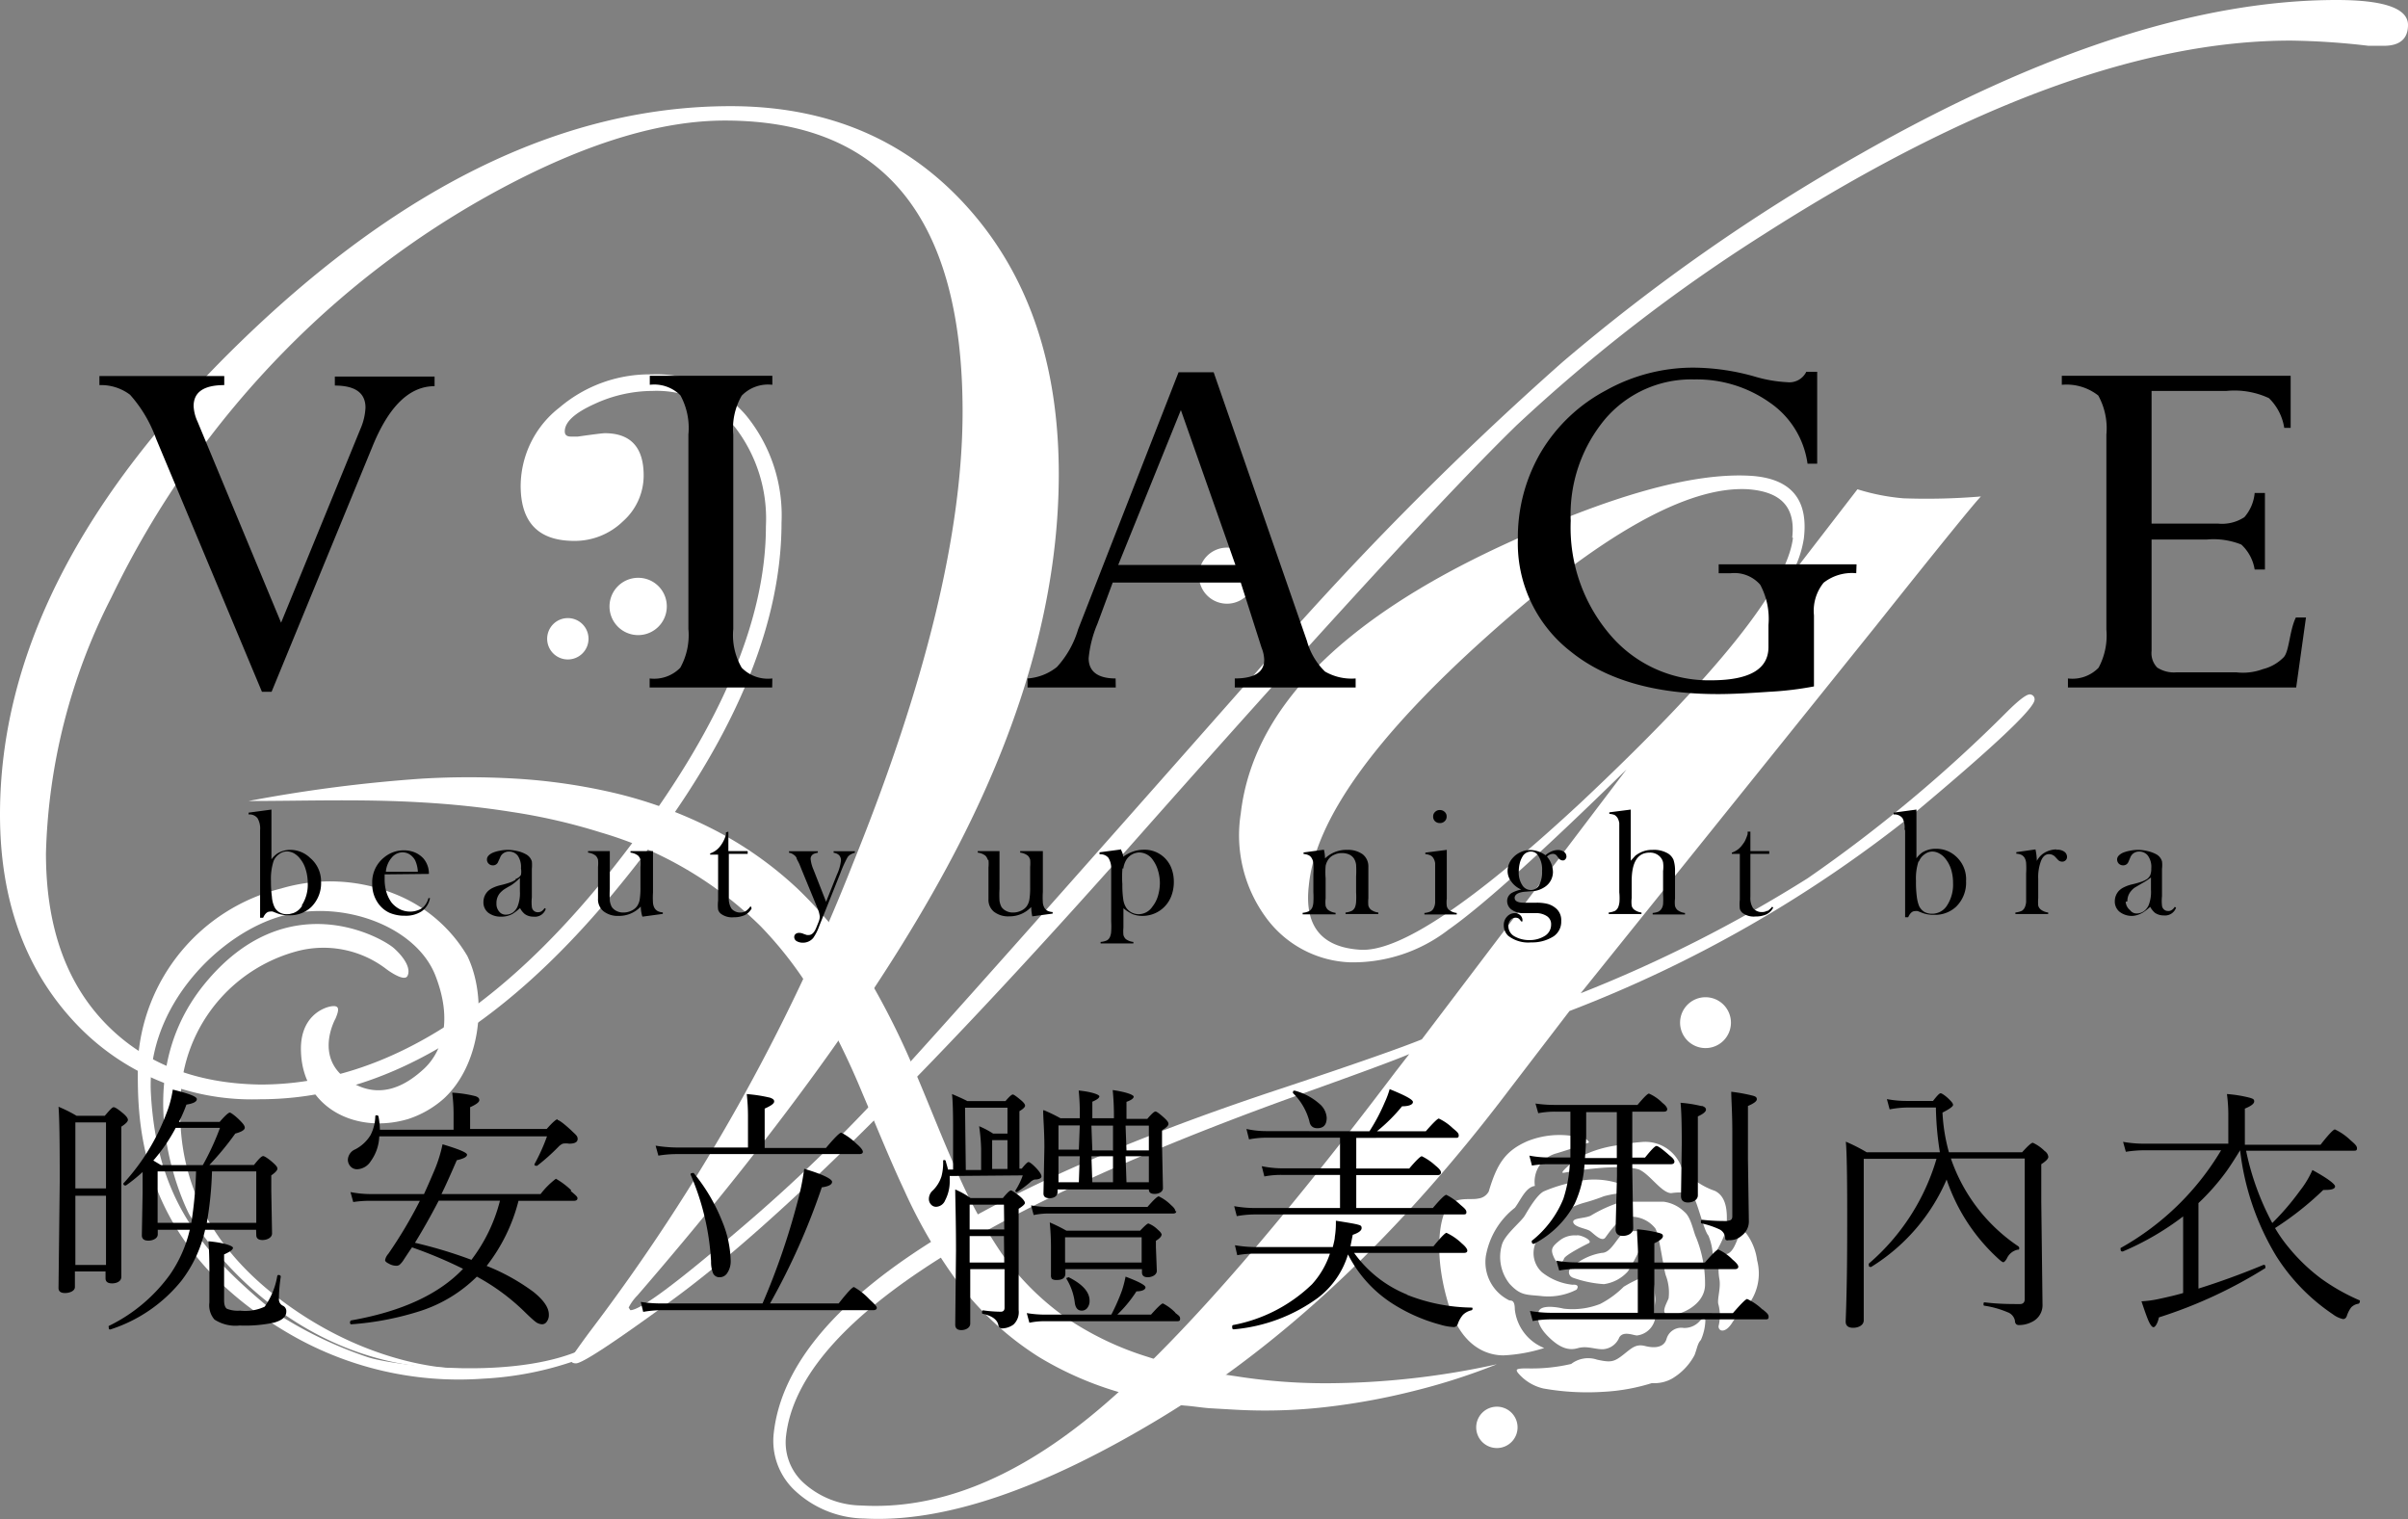 <svg xmlns="http://www.w3.org/2000/svg" viewBox="0 0 157.2 99.16"><rect x="0" y="0" width="157.2" height="99.16" fill="#808080" stroke="none"/><defs><style>.cls-1{fill:#fff;}</style></defs><g id="圖層_2" data-name="圖層 2"><g id="圖層_1-2" data-name="圖層 1"><g id="logo_1"><path class="cls-1" d="M157.2,1.63c0,.9-.53,1.36-1.58,1.36h-1a47.75,47.75,0,0,0-5.09-.34q-14.61,0-34.42,12.67A108.54,108.54,0,0,0,99,27.77Q92.6,34,75,53.85,54.23,77.39,43.7,85q-5.55,4.05-6.11,4c-.23,0-.34-.1-.34-.31,0,0,.41-.62,1.24-1.74A127.81,127.81,0,0,0,55.67,56.4q7.17-17.7,7.17-29.53,0-19-15.52-19-6.1,0-14.09,4.17A58.45,58.45,0,0,0,18.68,22.81,60.26,60.26,0,0,0,7.27,39,38.86,38.86,0,0,0,3,55.71q0,7,3.79,11T17,70.8q12.57,0,24.45-16Q50,43.36,50,34.36a9.78,9.78,0,0,0-2-6.45,6.69,6.69,0,0,0-5.41-2.39,9.08,9.08,0,0,0-3.82.87c-1.27.58-1.9,1.17-1.9,1.77,0,.23.13.34.4.34h.45c1.06-.15,1.64-.22,1.76-.22,1.69,0,2.54.92,2.54,2.76a4,4,0,0,1-1.36,3,4.51,4.51,0,0,1-3.17,1.27c-2.34,0-3.5-1.2-3.5-3.61a6.52,6.52,0,0,1,2.54-5.1,9.07,9.07,0,0,1,6.06-2.16,7.69,7.69,0,0,1,6.11,2.67,10.31,10.31,0,0,1,2.32,7q0,11-11,24.22Q28.84,71.76,17,71.76A15.82,15.82,0,0,1,4.73,66.58Q0,61.39,0,53.17,0,37.51,15.8,22.22T47.69,6.93q9.56,0,15.49,6.62t5.94,17.38q0,11.49-6.51,24.18t-21,29.46a3.09,3.09,0,0,0-.57.79l.11.17c.65,0,3-1.75,7.08-5.24A106.42,106.42,0,0,0,58,70.88Q62.5,66,81.86,44.06A212,212,0,0,1,102,23.64,123.64,123.64,0,0,1,121.54,10q17.6-10,31-10C155.65,0,157.2.55,157.2,1.63Z"/><path class="cls-1" d="M132.82,45.7q-.12.93-8.07,7.57A84.21,84.21,0,0,1,102.46,66l-3.92,5.12Q87.85,85.26,75.78,92.56q-11.58,7-19.36,6.57a6.77,6.77,0,0,1-4.49-1.79,4.44,4.44,0,0,1-1.41-3.85q1.41-12,33.37-22.51,6.92-2.31,8.93-3.13l13.36-17.62q-8.33,8.16-11.62,10.46a10.17,10.17,0,0,1-6.45,2.13,7.12,7.12,0,0,1-5.52-3A9.07,9.07,0,0,1,81,53.11Q82.16,43,98,35.64q10.6-4.91,16.27-4.58c2.63.16,3.8,1.52,3.49,4.09a7.11,7.11,0,0,1-.88,2.47l4.38-5.68a13.85,13.85,0,0,0,3,.59,42.88,42.88,0,0,0,5.06-.12c-.35.34-2.63,3.14-6.84,8.43l-19.29,24A89.6,89.6,0,0,0,118,57.34a93.59,93.59,0,0,0,13.07-10.92c.75-.74,1.23-1.1,1.45-1.09A.32.32,0,0,1,132.82,45.7ZM92,68.81q-1.32.57-7.83,2.89-31.6,11.44-32.85,22a3.57,3.57,0,0,0,1.16,3.12,5.72,5.72,0,0,0,3.74,1.46q7.26.42,14.88-5.75t20-22.56Zm25-33.71c.23-2-.73-3-2.88-3.16q-5.92-.35-17,9.56T85.44,57.84Q85,61.76,88.8,62t14.41-9.62Q116.49,39.9,117.05,35.1Z"/><path class="cls-1" d="M43.53,39.57a1.87,1.87,0,1,1-1.86-1.85A1.86,1.86,0,0,1,43.53,39.57Z"/><path class="cls-1" d="M113,66.75a1.66,1.66,0,1,1-1.66-1.65A1.66,1.66,0,0,1,113,66.75Z"/><path class="cls-1" d="M81.93,37.56a1.83,1.83,0,1,1-1.83-1.81A1.82,1.82,0,0,1,81.93,37.56Z"/><path class="cls-1" d="M38.42,41.69a1.35,1.35,0,1,1-1.35-1.34A1.35,1.35,0,0,1,38.42,41.69Z"/><path class="cls-1" d="M99.07,93.17a1.35,1.35,0,1,1-1.35-1.34A1.35,1.35,0,0,1,99.07,93.17Z"/><path class="cls-1" d="M16.23,52.29c3.62,0,7.4-.14,11.28.09,1.94.11,3.91.31,5.87.62a38.53,38.53,0,0,1,5.86,1.35,24.69,24.69,0,0,1,10.4,6.1,25.11,25.11,0,0,1,3.76,5,50.84,50.84,0,0,1,2.9,5.92c.89,2.08,1.74,4.22,2.73,6.33a32.83,32.83,0,0,0,3.56,6.09,19.93,19.93,0,0,0,5.24,4.8,22,22,0,0,0,6.32,2.58l.81.19c.27.07.54.1.81.15.53.09,1.07.21,1.6.25s1.07.13,1.59.17l1.57.09a34.73,34.73,0,0,0,6.14-.18,43.79,43.79,0,0,0,5.76-1.07,40.91,40.91,0,0,0,5.29-1.71,52.3,52.3,0,0,1-11.14,1.24,37.43,37.43,0,0,1-5.84-.45l-1.49-.22-1.46-.28c-.5-.09-1-.24-1.46-.36-.24-.06-.49-.11-.72-.19l-.71-.23A20,20,0,0,1,69.56,86a17.54,17.54,0,0,1-4.2-4.22,32.5,32.5,0,0,1-3-5.56c-.89-2-1.71-4.13-2.63-6.28a50.62,50.62,0,0,0-3.18-6.33A27.61,27.61,0,0,0,52.05,58a24.11,24.11,0,0,0-5.76-4A28.72,28.72,0,0,0,40,51.74a38.14,38.14,0,0,0-6.34-.91,51.89,51.89,0,0,0-6.11,0A96,96,0,0,0,16.23,52.29Z"/><path class="cls-1" d="M97.19,77.78a.89.89,0,0,1-.68.46c-.56.13-1.64-.21-2.13.75s-.71,3.3.21,6.25,2.79,3.24,3.56,3.24a10.34,10.34,0,0,0,2.66-.48,3.07,3.07,0,0,1-1.92-2.53c0-.7-.3-.53-.38-.59A2.78,2.78,0,0,1,97,82a5.11,5.11,0,0,1,1.9-3.16c.38-.51.7-1.34,1.3-1.42a1.92,1.92,0,0,1,1.38-2.12c1.09-.32,2.16-.72,2.16-.72s-.15-.39-.9-.39a5.63,5.63,0,0,0-3.11.3C98.25,75.13,97.72,76,97.19,77.78Z"/><path class="cls-1" d="M102.09,76.56s3.39-.64,4.89-.22c.7.28,1.47,1.52,2.11,1.55,0,0,1.15-.19,1.44.2s.7,2.25,1,2.57a3.88,3.88,0,0,1,.29,1.37,6.67,6.67,0,0,0,.89-1.81c0-.51.23-2-.76-2.48a4.76,4.76,0,0,1-2.18-1.54,2.51,2.51,0,0,0-2.58-1.65,15.39,15.39,0,0,0-1.7.23,7.61,7.61,0,0,0-2.62.89C102.31,76.18,101.78,76.61,102.09,76.56Z"/><path class="cls-1" d="M112.8,81.84s-.48.12-.55.44a3.35,3.35,0,0,0,0,1.24c.1.61-.18,1.34-.06,1.66a2.89,2.89,0,0,1,0,1.4c0,.35.45.47.89-.23s.71-.79.71-.79a3.37,3.37,0,0,0,.92-3.28,3.76,3.76,0,0,0-.7-1.75c-.19-.22-.32-.25-.51.2S113.15,81.67,112.8,81.84Z"/><path class="cls-1" d="M111.33,86.23a3.41,3.41,0,0,1-.29,1.24c-.23.25-.23.51-.42,1A3.93,3.93,0,0,1,109.15,90a2.36,2.36,0,0,1-1.31.29,12.75,12.75,0,0,1-3.19.57,16.38,16.38,0,0,1-3.9-.22,3.06,3.06,0,0,1-1.68-1.05c-.08-.16-.18-.26.59-.26a11.37,11.37,0,0,0,2.91-.29,1.82,1.82,0,0,1,1.69-.28c.87.19,1.09.16,1.67-.29s.84-.76,1.47-.6,1.24.1,1.4-.48a1,1,0,0,1,1.12-.7,1.33,1.33,0,0,0,1.06-.47C111.2,86,111.34,86.07,111.33,86.23Z"/><path class="cls-1" d="M103.37,78.53a12.61,12.61,0,0,0,1.34-.44,7.18,7.18,0,0,1,1.47-.23c.1,0,.35-.41-.83-.7a5.28,5.28,0,0,0-2.56,0,9.75,9.75,0,0,0-2,.61c-.45.22-1,1.17-1.25,1.59s-1.34,1.26-1.5,1.93a2.81,2.81,0,0,0,.51,2.52c.7.76,1.06.7,2,.79a4.06,4.06,0,0,0,2.37-.41c.16-.22.06-.35-.26-.32a3.86,3.86,0,0,1-2-.82,1.69,1.69,0,0,1-.41-1.91,6.19,6.19,0,0,1,1.76-2A5.68,5.68,0,0,1,103.37,78.53Z"/><path class="cls-1" d="M100.43,85.78s-.23.57.57,1.4,1.41,1,2,.83,1.08.07,1.63.07a1.23,1.23,0,0,0,1.08-.77c.26-.45.93-.13,1.16-.13a1.37,1.37,0,0,0,1.18-1.1c-.1-1,.06-1,0-1.45s0-1.11-.45-1.39A8.57,8.57,0,0,0,106,84a6.17,6.17,0,0,1-1.53,1.12,4.92,4.92,0,0,1-2.39.31C101.39,85.27,100.38,85.18,100.43,85.78Z"/><path class="cls-1" d="M108.74,83.24a3.14,3.14,0,0,1,.19,1.52c-.19.45-.53,1,0,1.09s2.38-.55,2.38-2a8,8,0,0,0-.58-3.06c-.19-.4-.33-1.33-.77-1.68a2.39,2.39,0,0,0-1.35-.66c-.53,0-2.19,0-2.73,0a9,9,0,0,0-2.05.92c-.45.19-1.22.13-1.12.44s.86.39,1.09.55.76.75,1,.43.92-1.36,1.6-1.36a2,2,0,0,1,1.67.77C108.32,80.66,108.58,82.68,108.74,83.24Z"/><path class="cls-1" d="M107.4,80.69A12.34,12.34,0,0,1,106.27,83a2.57,2.57,0,0,1-1.56.83,7.43,7.43,0,0,1-2-.41c-.31-.1-.5-.54.14-.89a3.84,3.84,0,0,1,1.72-.74c.71,0,1.08-1.33,1.66-1.39S107.55,80.33,107.4,80.69Z"/><path class="cls-1" d="M103.69,81.17s-1.51.74-1.59,1-.39.49-.65-.07-.13-.72.38-1.13a1.58,1.58,0,0,1,1.09-.32C103.14,80.57,104.08,81,103.69,81.17Z"/><path class="cls-1" d="M21.91,66.48s-1.42,2.49.76,4,4,.22,5-.7,2-2.88.76-6.08-6-5-10-3.91S9.54,65.62,9.85,71.37c.38,7,3.44,10.49,8,14.23a26.42,26.42,0,0,0,6.17,3c1.64.54,9.91,1.61,14.4-.71,0,.33-.76.9-.76.9A21.48,21.48,0,0,1,31.55,90a22,22,0,0,1-12.92-3.08C8.54,80.92,9,72.5,9,69.3A12.37,12.37,0,0,1,18.36,58a11.26,11.26,0,0,1,7.34.33,9.59,9.59,0,0,1,4.81,4.08c1.36,2.83.84,7.14-1.55,9.32a6.56,6.56,0,0,1-2.31,1.32c-3.35,1-6.86-.67-7-4.36-.11-2.33,1.47-2.93,2-3S22.14,65.92,21.91,66.48Z"/><path class="cls-1" d="M30.25,89.35s-5.67.2-11.89-4.47-6.93-10.1-6.49-14.22a10.27,10.27,0,0,1,7.58-8.58,6.74,6.74,0,0,1,5.78,1.19s1.15.87,1.37.44-.11-1.11-.87-1.8-7-4.28-12.39,2.34-1,15-1,15S18.09,89.58,30.25,89.35Z"/><path d="M10.19,28.64,17.1,45.16h.63l6.58-16c1.07-2.64,2.42-3.95,4.06-3.95v-.63H21.86v.59c1.33,0,2,.48,2,1.44A3.92,3.92,0,0,1,23.53,28L18.35,40.65,12.89,27.51a2.7,2.7,0,0,1-.25-1c0-.91.66-1.37,2-1.37v-.59H6.49v.59a3.14,3.14,0,0,1,2,.63A8.72,8.72,0,0,1,10.19,28.64ZM50.42,44.29a2.39,2.39,0,0,1-2-.7,4.24,4.24,0,0,1-.55-2.53V28.37a4.3,4.3,0,0,1,.55-2.54,2.39,2.39,0,0,1,2-.71v-.59h-8v.59a2.41,2.41,0,0,1,2,.69,4.44,4.44,0,0,1,.52,2.56V41.06a4.38,4.38,0,0,1-.53,2.53,2.38,2.38,0,0,1-2,.7v.59h8Zm22.41,0c-1.17,0-1.76-.46-1.76-1.32a7.52,7.52,0,0,1,.57-2.24l1-2.7H81l1.36,4.26a2.25,2.25,0,0,1,.17.78c0,.81-.64,1.22-1.92,1.22v.59H88.5v-.59a3.46,3.46,0,0,1-2-.45,4.43,4.43,0,0,1-1.18-2L79.23,24.3H76.94L70.38,41.09A6.27,6.27,0,0,1,69,43.54a3.44,3.44,0,0,1-1.92.75v.59h5.76Zm4.26-17.52,3.56,10.11H73ZM121.2,36.84h-9v.58H113a2.23,2.23,0,0,1,1.91.75,4.71,4.71,0,0,1,.54,2.63v1.44c0,1.45-1.25,2.17-3.75,2.17a8.42,8.42,0,0,1-6.57-2.95A10.77,10.77,0,0,1,102.54,34a9.72,9.72,0,0,1,2.26-6.66,7.39,7.39,0,0,1,5.8-2.57,8.24,8.24,0,0,1,4.92,1.5,5.8,5.8,0,0,1,2.48,4h.63v-6h-.71a1.23,1.23,0,0,1-1.25.68,9,9,0,0,1-2.09-.36,14.88,14.88,0,0,0-4-.59,11.69,11.69,0,0,0-5.75,1.49,10.87,10.87,0,0,0-4.22,4,11,11,0,0,0-1.52,5.73,8.94,8.94,0,0,0,3.46,7.32q3.45,2.78,9.63,2.77c.79,0,1.89-.05,3.32-.15a21.56,21.56,0,0,0,2.92-.35V40.17a2.91,2.91,0,0,1,.63-2.13,3,3,0,0,1,2.13-.62ZM137,43.59a2.38,2.38,0,0,1-2,.7v.59H149.9l.64-4.57h-.66c-.42.85-.43,2.22-.8,2.6a2.85,2.85,0,0,1-1.35.77,3.72,3.72,0,0,1-1.74.21h-3.9a2,2,0,0,1-1.26-.31,1.34,1.34,0,0,1-.37-1.08V35.22h3.61a4.88,4.88,0,0,1,2.25.33,2.84,2.84,0,0,1,.87,1.63h.67v-5h-.67a2.78,2.78,0,0,1-.67,1.58,2.66,2.66,0,0,1-1.74.42h-4.32V25.52h4.89a5.34,5.34,0,0,1,2.77.47,3.43,3.43,0,0,1,1,1.94h.42v-3.4H134.6v.59a3.35,3.35,0,0,1,2.38.7,4.43,4.43,0,0,1,.53,2.55V41.1A4.45,4.45,0,0,1,137,43.59ZM19,55.48a1.63,1.63,0,0,0-.9.24,1.7,1.7,0,0,0-.38.38V52.85l-1.49.2v.12a.66.66,0,0,1,.58.24,1.33,1.33,0,0,1,.17.78v5.72h.2c.12-.27.27-.4.44-.4a.5.5,0,0,1,.19,0l.28.11a2,2,0,0,0,.78.13,2,2,0,0,0,1.44-.53,2.19,2.19,0,0,0,.65-1.67A2,2,0,0,0,20.24,56,1.87,1.87,0,0,0,19,55.48Zm.73,3.64a1.14,1.14,0,0,1-1,.56.91.91,0,0,1-.5-.13.81.81,0,0,1-.33-.38,1.87,1.87,0,0,1-.15-.64,7.06,7.06,0,0,1-.06-1,3.77,3.77,0,0,1,.17-1.32,1,1,0,0,1,.36-.45.84.84,0,0,1,.52-.18,1,1,0,0,1,.46.13,1.34,1.34,0,0,1,.4.36,1.94,1.94,0,0,1,.36.7,3,3,0,0,1,.13.87A2.49,2.49,0,0,1,19.69,59.12ZM28,57.05a1.52,1.52,0,0,0-.35-1,1.63,1.63,0,0,0-.56-.4,1.89,1.89,0,0,0-.72-.14,2,2,0,0,0-1.29.46,2.07,2.07,0,0,0-.78,1.72A2.15,2.15,0,0,0,24.71,59a1.85,1.85,0,0,0,.72.59,2.49,2.49,0,0,0,1,.19,1.91,1.91,0,0,0,1.1-.29,1.34,1.34,0,0,0,.54-.86l-.1,0a1.28,1.28,0,0,1-.3.55,1,1,0,0,1-.39.24,1.39,1.39,0,0,1-.5.09,1.56,1.56,0,0,1-.67-.15,1.74,1.74,0,0,1-.54-.43,2.28,2.28,0,0,1-.34-.68,2.86,2.86,0,0,1-.12-.82c0-.08,0-.19,0-.35ZM25.56,56a.94.94,0,0,1,.73-.36.88.88,0,0,1,.46.14,1.07,1.07,0,0,1,.35.38,2.05,2.05,0,0,1,.18.75H25.19A1.62,1.62,0,0,1,25.56,56Zm8.1,1.43a1.53,1.53,0,0,1-.34.17,6,6,0,0,1-.62.18,2.45,2.45,0,0,0-.55.19,1.12,1.12,0,0,0-.33.24,1,1,0,0,0-.26.67.86.86,0,0,0,.31.7,1.33,1.33,0,0,0,.85.26,1.47,1.47,0,0,0,.74-.18,3.49,3.49,0,0,0,.49-.38,1.2,1.2,0,0,0,.31.39.94.94,0,0,0,.57.17.74.74,0,0,0,.8-.51l-.08-.05a.67.67,0,0,1-.2.21.43.43,0,0,1-.24.06.38.38,0,0,1-.39-.35,2.9,2.9,0,0,1,0-.62V56.72a2.55,2.55,0,0,0,0-.49.79.79,0,0,0-.4-.47,2,2,0,0,0-.54-.2,2.86,2.86,0,0,0-.63-.08,2.48,2.48,0,0,0-.54.06,2,2,0,0,0-.47.14c-.24.12-.35.26-.35.42a.36.36,0,0,0,.11.28.37.37,0,0,0,.27.11.35.35,0,0,0,.35-.23l.13-.28a.56.56,0,0,1,.23-.29.6.6,0,0,1,.35-.1.71.71,0,0,1,.57.27,1.31,1.31,0,0,1,.21.83,1.2,1.2,0,0,1,0,.42A.61.61,0,0,1,33.66,57.38Zm.28-.07v.81a2.38,2.38,0,0,1-.15,1,.94.94,0,0,1-.31.4.82.82,0,0,1-.45.14.54.54,0,0,1-.45-.21.77.77,0,0,1-.17-.53,1,1,0,0,1,.22-.66,1.79,1.79,0,0,1,.25-.23c.09-.06.25-.16.49-.29A3.33,3.33,0,0,0,33.94,57.31Zm8,2.48,1.33-.18v-.1a.84.84,0,0,1-.33-.08.57.57,0,0,1-.21-.2.86.86,0,0,1-.1-.33,5.37,5.37,0,0,1,0-.7V55.56H41.16v.1a1,1,0,0,1,.5.2.61.61,0,0,1,.15.26,2.72,2.72,0,0,1,0,.48v1.32a4.94,4.94,0,0,1-.05.81,1.08,1.08,0,0,1-.18.44.94.94,0,0,1-.38.29,1.18,1.18,0,0,1-.5.11.93.93,0,0,1-.45-.1.79.79,0,0,1-.31-.26,1.24,1.24,0,0,1-.13-.41,7,7,0,0,1,0-.77V55.56H38.39v.1a1,1,0,0,1,.5.2.61.61,0,0,1,.15.26,2.51,2.51,0,0,1,0,.48v2.06a1,1,0,0,0,.36.83,1.51,1.51,0,0,0,1,.3,1.93,1.93,0,0,0,1.43-.61A2.48,2.48,0,0,0,41.92,59.79Zm5.45-5.5,0,.16a2.28,2.28,0,0,1-.19.46,2,2,0,0,1-.25.36,1.35,1.35,0,0,1-.59.39v.08h.52v3a2.53,2.53,0,0,0,0,.59.54.54,0,0,0,.18.27,1.22,1.22,0,0,0,.84.23,1.74,1.74,0,0,0,.72-.14,1.06,1.06,0,0,0,.45-.44L49,59.15a1.12,1.12,0,0,1-.32.33.64.64,0,0,1-.36.09A.68.68,0,0,1,48,59.5a.67.67,0,0,1-.25-.19,1.22,1.22,0,0,1-.17-.73V55.74h1.23v-.18H47.55V54.29ZM52,56c0,.08.11.23.2.44l.14.35,1,2.43a2.06,2.06,0,0,1,.18.63,1.15,1.15,0,0,1-.09.36l-.15.37c-.13.31-.29.46-.49.46l-.11,0-.21-.07a.68.68,0,0,0-.29-.07.36.36,0,0,0-.24.07.25.25,0,0,0-.09.2.31.31,0,0,0,.16.27.8.8,0,0,0,.41.1.87.87,0,0,0,.67-.31,3.32,3.32,0,0,0,.4-.8L54.86,57a7.89,7.89,0,0,1,.45-1,.53.53,0,0,1,.19-.2,1,1,0,0,1,.31-.13v-.1H54.42v.1a.63.63,0,0,1,.36.16.5.5,0,0,1,.12.35,3,3,0,0,1-.27.93l-.7,1.76-.82-2.09a2.35,2.35,0,0,1-.19-.7.35.35,0,0,1,.19-.33.87.87,0,0,1,.28-.08v-.1H51.51v.1a.58.58,0,0,1,.29.12A.52.52,0,0,1,52,56Zm12.53.15a2.51,2.51,0,0,1,0,.48v2.06a1,1,0,0,0,.36.83,1.51,1.51,0,0,0,1,.3,1.93,1.93,0,0,0,1.43-.61,3.08,3.08,0,0,0,.07.61l1.33-.18v-.1a.88.88,0,0,1-.33-.08.57.57,0,0,1-.21-.2.86.86,0,0,1-.1-.33,5.37,5.37,0,0,1,0-.7V55.56H66.6v.1a1,1,0,0,1,.5.2.61.61,0,0,1,.15.26,2.72,2.72,0,0,1,0,.48v1.32a4.94,4.94,0,0,1-.05.81,1.08,1.08,0,0,1-.18.44.94.94,0,0,1-.38.29,1.18,1.18,0,0,1-.5.11.93.93,0,0,1-.45-.1.79.79,0,0,1-.31-.26,1.24,1.24,0,0,1-.13-.41,7,7,0,0,1,0-.77V55.56H63.83v.1a1,1,0,0,1,.5.2A.61.61,0,0,1,64.48,56.12Zm8.67-.7-1.42.19v.13a.67.67,0,0,1,.58.23,1.32,1.32,0,0,1,.18.78v3.37a5.32,5.32,0,0,1,0,.65,1,1,0,0,1-.07.34.48.48,0,0,1-.21.25,1.27,1.27,0,0,1-.41.1v.1h2.14v-.1a1,1,0,0,1-.5-.19.61.61,0,0,1-.15-.26,2.72,2.72,0,0,1,0-.49V59.29a2.52,2.52,0,0,0,.61.39,1.73,1.73,0,0,0,.63.11,2,2,0,0,0,1.86-1.23,2.53,2.53,0,0,0,.19-1,2.42,2.42,0,0,0-.18-.94,1.89,1.89,0,0,0-.51-.7,1.87,1.87,0,0,0-1.26-.45,2.15,2.15,0,0,0-.68.11,2.59,2.59,0,0,0-.68.35v-.1A1.6,1.6,0,0,0,73.15,55.42Zm.13,1.26a1.52,1.52,0,0,1,.2-.58,1,1,0,0,1,.37-.35,1,1,0,0,1,.48-.13,1.09,1.09,0,0,1,.89.5,2.21,2.21,0,0,1,.33.69,2.86,2.86,0,0,1,.12.82,3,3,0,0,1-.13.84,2.06,2.06,0,0,1-.36.69,1.09,1.09,0,0,1-.89.49,1,1,0,0,1-.81-.41,1.37,1.37,0,0,1-.2-.55,6.43,6.43,0,0,1-.06-1A6.17,6.17,0,0,1,73.28,56.68Zm13.17-.59V56a2.67,2.67,0,0,0-.07-.53l-1.33.18v.1a.84.84,0,0,1,.33.08.46.46,0,0,1,.2.19.8.8,0,0,1,.11.33,6.17,6.17,0,0,1,0,.7v1.2a5.66,5.66,0,0,1,0,.65,1.1,1.1,0,0,1-.07.34.56.56,0,0,1-.21.24,1.23,1.23,0,0,1-.42.11v.1h2.15v-.1a1,1,0,0,1-.5-.2.58.58,0,0,1-.15-.25,2,2,0,0,1,0-.49V57.34a5.16,5.16,0,0,1,0-.81,1.09,1.09,0,0,1,.19-.44.89.89,0,0,1,.37-.29,1.12,1.12,0,0,1,.51-.11,1.14,1.14,0,0,1,.46.09.72.72,0,0,1,.32.27,1,1,0,0,1,.14.4,7.08,7.08,0,0,1,0,.78v1a5.75,5.75,0,0,1,0,.65,1.18,1.18,0,0,1-.07.34.5.5,0,0,1-.21.24,1.23,1.23,0,0,1-.41.11v.1h2.14v-.1a1,1,0,0,1-.5-.2.58.58,0,0,1-.15-.25,2.72,2.72,0,0,1,0-.49V56.59a1,1,0,0,0-.37-.82,1.63,1.63,0,0,0-1-.29A2,2,0,0,0,86.45,56.09ZM94,53.73a.41.41,0,0,0,.31-.12.39.39,0,0,0,.13-.31.38.38,0,0,0-.13-.3.43.43,0,0,0-.31-.12.41.41,0,0,0-.31.12.38.38,0,0,0-.13.3.41.41,0,0,0,.12.31A.45.45,0,0,0,94,53.73ZM95.1,59.6a1,1,0,0,1-.5-.2.44.44,0,0,1-.15-.25,2,2,0,0,1,0-.49V55.48l-1.4.18v.1a.88.88,0,0,1,.33.08.46.46,0,0,1,.2.19.8.8,0,0,1,.11.33c0,.14,0,.37,0,.7v1.2c0,.29,0,.5,0,.65a.85.85,0,0,1-.08.34.48.48,0,0,1-.2.24,1.23,1.23,0,0,1-.42.11v.1H95.1Zm6.33,1.52a1.15,1.15,0,0,0,.49-1,1,1,0,0,0-.43-.89A1.34,1.34,0,0,0,101,59a2.88,2.88,0,0,0-.71-.07h-.8c-.41,0-.61-.11-.61-.32s.24-.37.71-.4l.62-.05a1.69,1.69,0,0,0,.61-.24,1.17,1.17,0,0,0,.56-1,1.58,1.58,0,0,0-.39-1,.58.58,0,0,1,.37-.18.33.33,0,0,1,.27.12l.11.15a.35.35,0,0,0,.28.16.19.19,0,0,0,.17-.08.23.23,0,0,0,.07-.18.37.37,0,0,0-.17-.31.67.67,0,0,0-.39-.11,1,1,0,0,0-.39.08,1.55,1.55,0,0,0-.42.26,1.7,1.7,0,0,0-1-.34,1.44,1.44,0,0,0-.6.13,1.46,1.46,0,0,0-.5.35,1.27,1.27,0,0,0-.37.88,1.12,1.12,0,0,0,.24.7,1.55,1.55,0,0,0,.65.52,2.19,2.19,0,0,0-.6.21.61.61,0,0,0-.32.55.69.69,0,0,0,.3.56,1.23,1.23,0,0,0,.77.22h.77a1.27,1.27,0,0,1,.76.2.62.62,0,0,1,.27.55.85.85,0,0,1-.4.73,1.86,1.86,0,0,1-1,.28,1.94,1.94,0,0,1-1-.25.76.76,0,0,1-.39-.65.61.61,0,0,1,.13-.41.43.43,0,0,1,.33-.15.36.36,0,0,1,.21.05.64.64,0,0,1,.16.19l.09,0v-.06a.44.44,0,0,0-.14-.34.49.49,0,0,0-.36-.14.68.68,0,0,0-.51.23.79.79,0,0,0-.21.56.94.94,0,0,0,.29.69,2.13,2.13,0,0,0,1.5.43A2.59,2.59,0,0,0,101.43,61.12Zm-2.28-4.24a2.22,2.22,0,0,1,.06-.51,1.54,1.54,0,0,1,.17-.43.64.64,0,0,1,.56-.35.55.55,0,0,1,.48.27,1.63,1.63,0,0,1,.25,1,1.83,1.83,0,0,1-.19.92.61.61,0,0,1-.55.32.65.65,0,0,1-.56-.33A1.47,1.47,0,0,1,99.15,56.88Zm6.57,2a1.13,1.13,0,0,1-.08.34.54.54,0,0,1-.2.24,1.38,1.38,0,0,1-.42.11v.1h2.14v-.1a1,1,0,0,1-.49-.2.44.44,0,0,1-.15-.25,2,2,0,0,1,0-.49V57.52q0-1.86,1.17-1.86a.88.88,0,0,1,.7.29.78.78,0,0,1,.18.35,2.14,2.14,0,0,1,0,.56V58.4a4.78,4.78,0,0,1,0,.62.71.71,0,0,1-.12.33.54.54,0,0,1-.2.17,1.39,1.39,0,0,1-.36.08v.1H110v-.1a1,1,0,0,1-.5-.2.58.58,0,0,1-.15-.25,2,2,0,0,1,0-.49V56.87a2.22,2.22,0,0,0-.1-.74.92.92,0,0,0-.37-.42,1.81,1.81,0,0,0-1-.23,1.71,1.71,0,0,0-.8.18,2,2,0,0,0-.32.2l-.3.33V52.85l-1.4.18v.1a1.18,1.18,0,0,1,.34.07.64.64,0,0,1,.2.2,1,1,0,0,1,.11.33c0,.14,0,.37,0,.7v3.82C105.74,58.54,105.73,58.76,105.72,58.91Zm9.65.57a.64.64,0,0,1-.36.09.68.68,0,0,1-.32-.07.67.67,0,0,1-.25-.19,1.22,1.22,0,0,1-.17-.73V55.74h1.23v-.18h-1.23V54.29h-.18l0,.16a3.16,3.16,0,0,1-.18.46,2.7,2.7,0,0,1-.26.36,1.35,1.35,0,0,1-.59.39v.08h.52v3a2.53,2.53,0,0,0,0,.59.54.54,0,0,0,.18.27,1.22,1.22,0,0,0,.84.23,1.74,1.74,0,0,0,.72-.14,1,1,0,0,0,.44-.44l-.07-.06A1.12,1.12,0,0,1,115.37,59.48Zm9-5.29v5.72h.2c.12-.27.27-.4.43-.4a.51.51,0,0,1,.2,0l.28.11a2,2,0,0,0,.78.13,2,2,0,0,0,1.44-.53,2.19,2.19,0,0,0,.65-1.67,2,2,0,0,0-.68-1.63,1.87,1.87,0,0,0-1.28-.48,1.63,1.63,0,0,0-.9.24,1.7,1.7,0,0,0-.38.38V52.85l-1.49.2v.12a.66.66,0,0,1,.58.24A1.33,1.33,0,0,1,124.33,54.19Zm.91,2.06a1,1,0,0,1,.36-.45.84.84,0,0,1,.52-.18.93.93,0,0,1,.45.13,1.25,1.25,0,0,1,.41.36,2.11,2.11,0,0,1,.36.7,3,3,0,0,1,.12.87,2.49,2.49,0,0,1-.38,1.44,1.15,1.15,0,0,1-1,.56,1,1,0,0,1-.51-.13.94.94,0,0,1-.33-.38,2.51,2.51,0,0,1-.15-.64,7.15,7.15,0,0,1-.05-1A3.55,3.55,0,0,1,125.24,56.25Zm9-.77a1.57,1.57,0,0,0-.92.29,1.39,1.39,0,0,0-.39.46,3.78,3.78,0,0,0-.09-.75l-1.25.18v.1a.89.89,0,0,1,.34.08.52.52,0,0,1,.2.19.8.8,0,0,1,.1.33,5.59,5.59,0,0,1,0,.7v1.2c0,.29,0,.5,0,.65a1.06,1.06,0,0,1-.08.34.54.54,0,0,1-.2.24,1.38,1.38,0,0,1-.42.11v.1h2.14v-.1a1,1,0,0,1-.49-.2.51.51,0,0,1-.16-.25,2.93,2.93,0,0,1,0-.49V57.38a3,3,0,0,1,.19-1.2q.18-.42.51-.42a.55.55,0,0,1,.42.19l.15.16a.38.38,0,0,0,.29.14.32.32,0,0,0,.23-.09.29.29,0,0,0,.09-.22.41.41,0,0,0-.15-.32A.74.74,0,0,0,134.22,55.48Zm5.6,4.13a3.49,3.49,0,0,0,.49-.38,1.35,1.35,0,0,0,.31.39,1,1,0,0,0,.58.17.76.76,0,0,0,.8-.51l-.09-.05a.58.58,0,0,1-.2.21.37.37,0,0,1-.23.06.39.39,0,0,1-.4-.35,2.9,2.9,0,0,1,0-.62V56.72a1.92,1.92,0,0,0,0-.49.77.77,0,0,0-.39-.47,2.19,2.19,0,0,0-.55-.2,2.7,2.7,0,0,0-.62-.08,2.64,2.64,0,0,0-.55.06,2.2,2.2,0,0,0-.47.14c-.23.12-.35.26-.35.42a.39.39,0,0,0,.11.28.41.41,0,0,0,.28.11.36.36,0,0,0,.35-.23l.12-.28a.61.61,0,0,1,.23-.29.63.63,0,0,1,.36-.1.67.67,0,0,1,.31.07.63.63,0,0,1,.25.2,1.25,1.25,0,0,1,.22.83,1.17,1.17,0,0,1-.06.42.66.66,0,0,1-.21.27,1.79,1.79,0,0,1-.34.17,6.32,6.32,0,0,1-.63.18,2.35,2.35,0,0,0-.54.19,1.16,1.16,0,0,0-.34.24,1,1,0,0,0-.26.67.86.86,0,0,0,.32.7,1.31,1.31,0,0,0,.85.26A1.44,1.44,0,0,0,139.82,59.61Zm-1-.74a1,1,0,0,1,.23-.66,1.31,1.31,0,0,1,.24-.23l.49-.29a3.87,3.87,0,0,0,.58-.38v.81a2.38,2.38,0,0,1-.15,1,1,1,0,0,1-.32.4.82.82,0,0,1-.45.14.51.51,0,0,1-.44-.21A.77.77,0,0,1,138.77,58.87ZM18.47,85.24a.45.45,0,0,1-.26-.38c0-.23,0-.74.12-1.52,0,0,0-.08-.09-.1s-.12,0-.14.06a4.82,4.82,0,0,1-.82,2,3,3,0,0,1-1.61.26,1.93,1.93,0,0,1-.85-.12c-.12-.07-.19-.26-.19-.55v-3c.38-.17.58-.31.58-.43s-.54-.33-1.61-.43c.05.44.07,1.15.07,2.13l0,1.87A1.41,1.41,0,0,0,14,86.14a2.51,2.51,0,0,0,1.65.39,9,9,0,0,0,2.25-.19c.52-.15.79-.38.79-.71A.39.39,0,0,0,18.47,85.24Zm-1.74-4.62c0,.22.14.33.41.33s.62-.14.62-.43l-.05-2.79v-1c.27-.19.4-.33.4-.44s-.1-.22-.3-.4-.52-.42-.63-.42-.29.19-.6.58H13.67A19.13,19.13,0,0,0,15.36,74c.41-.11.62-.24.62-.38s-.12-.28-.35-.51-.55-.48-.63-.48-.32.21-.66.61H11.68a9.74,9.74,0,0,0,.49-1.13c.45-.07.68-.19.68-.36s-.52-.36-1.57-.62a6.93,6.93,0,0,1-.41,1.54,14,14,0,0,1-2.82,4.59s0,0,0,0,0,.13.12.13l.05,0a10.78,10.78,0,0,0,1.09-.88v1.34l-.05,2.79c0,.24.15.35.43.35s.61-.14.61-.41v-.3h2.09a8.57,8.57,0,0,1-1.29,2.92,10.68,10.68,0,0,1-4,3.36.08.08,0,0,0,0,.08c0,.1,0,.15.1.15h0a9.81,9.81,0,0,0,4.65-3.19,8.48,8.48,0,0,0,1.54-3.32h3.33Zm-4.24-.79h-2.2V76.47H12.8A26.07,26.07,0,0,1,12.49,79.83Zm.75-3.77H10.51l-.5-.3a11.28,11.28,0,0,0,1.46-2.13h2.89A17.1,17.1,0,0,1,13.24,76.06Zm.26,3.77a23.09,23.09,0,0,0,.34-3.36h2.89v3.36ZM7.92,83.36l0-6.63V73.55c.28-.18.43-.33.43-.44s-.1-.24-.28-.4c-.34-.29-.55-.43-.65-.43s-.26.19-.58.56H5a9.19,9.19,0,0,0-1.18-.59c.06.73.08,2.34.08,4.83l-.08,7c0,.22.14.33.43.33s.64-.13.64-.39V83h2v.45c0,.22.14.33.43.33S7.92,83.65,7.92,83.36Zm-1-.78h-2V78.06h2Zm0-5h-2V73.27h2Zm29.49-4.52c-.1,0-.34.21-.72.64h-5V72.28c.4-.18.6-.33.6-.46s-.08-.2-.25-.26a8,8,0,0,0-1.52-.23,10.81,10.81,0,0,1,.09,1.31v1.11H24.8a4.93,4.93,0,0,0-.09-.86.1.1,0,0,0-.11-.08c-.07,0-.1,0-.1.08a2.83,2.83,0,0,1-.31,1.21,2.52,2.52,0,0,1-1,.93.78.78,0,0,0-.48.66.64.64,0,0,0,.15.43.57.57,0,0,0,.46.21,1.1,1.1,0,0,0,.88-.52,2.94,2.94,0,0,0,.56-1.63H35.71A12.54,12.54,0,0,1,34.89,76v0c0,.06,0,.1.11.1a.09.09,0,0,0,.07,0,13.21,13.21,0,0,0,1.38-1.23.89.89,0,0,1,.29-.21,1.28,1.28,0,0,1,.41,0c.37,0,.56-.1.56-.31s-.15-.29-.43-.57C36.79,73.33,36.49,73.11,36.38,73.11Zm.88,4.64a5,5,0,0,0-1-.75,5.27,5.27,0,0,0-1,1H28.82c.29-.59.62-1.33,1-2.21.45-.1.67-.22.67-.36s-.53-.36-1.6-.68a9.07,9.07,0,0,1-.53,1.7c-.28.66-.51,1.18-.68,1.55H24.23a7,7,0,0,1-1.35-.13l.18.65a7.33,7.33,0,0,1,1.17-.08h3.18a29.54,29.54,0,0,1-2.06,3.46.86.86,0,0,0-.21.41c0,.08.08.15.24.23a1,1,0,0,0,.47.14.37.37,0,0,0,.23-.06,1.46,1.46,0,0,0,.28-.34c.29-.44.47-.71.54-.8a28.86,28.86,0,0,1,3.33,1.4q-2.37,2.5-7.32,3.37s-.06.05-.06.11,0,.15.1.14a19.24,19.24,0,0,0,4.53-.88,9.3,9.3,0,0,0,3.65-2.23,13.9,13.9,0,0,1,3.1,2.28q.51.5.72.66a.76.76,0,0,0,.44.17.36.36,0,0,0,.29-.15.72.72,0,0,0,.15-.49c0-.44-.33-.93-1-1.47a13.5,13.5,0,0,0-3.06-1.7,11.49,11.49,0,0,0,2.08-4.25h3.62c.15,0,.23-.06.23-.17S37.55,78,37.26,77.75Zm-6.52,4.54a29.73,29.73,0,0,0-3.68-1.11c.55-.9,1.07-1.82,1.55-2.75h4A10.73,10.73,0,0,1,30.74,82.29ZM45.2,76.58q-.12,0-.12.09v0a16.53,16.53,0,0,1,1.34,5.67,2,2,0,0,0,.13.78.45.45,0,0,0,.43.26.58.58,0,0,0,.48-.25,1.37,1.37,0,0,0,.24-.86,7.11,7.11,0,0,0-.55-2.53,11.79,11.79,0,0,0-1.86-3.16A.11.11,0,0,0,45.2,76.58Zm11.55,8.23a4.32,4.32,0,0,0-1-.79c-.11,0-.44.36-1,1.07H50.27a44.58,44.58,0,0,0,3.38-7.58c.45-.06.67-.18.67-.36s-.6-.49-1.82-.85a16,16,0,0,1-.44,2.17,46.14,46.14,0,0,1-2.28,6.62H43.25a9,9,0,0,1-1.42-.1l.16.65a7.14,7.14,0,0,1,1.28-.11H57c.16,0,.24-.06.24-.16S57.06,85.1,56.75,84.81Zm-8-13.39a12.87,12.87,0,0,1,.08,1.49v2H44.16a9.06,9.06,0,0,1-1.36-.12l.18.65a7.47,7.47,0,0,1,1.2-.1H56.09q.24,0,.24-.15c0-.11-.14-.29-.41-.52a4.11,4.11,0,0,0-1-.73c-.1,0-.43.32-1,1h-4V72.37c.41-.18.62-.33.62-.46s-.09-.18-.26-.25A9.89,9.89,0,0,0,48.72,71.42ZM66,77.71c-.08,0-.26.17-.53.5H63.36a5.35,5.35,0,0,0-1-.56c0,.6.05,1.93.05,4l-.05,4.82c0,.24.13.36.4.36s.58-.14.58-.43V82.85h2.24v2.52c0,.17-.08.26-.25.26a8.26,8.26,0,0,1-1.15-.09s-.07,0-.07.1,0,.12.07.13c.61.14.94.39,1,.76a.23.23,0,0,0,.25.19,1.31,1.31,0,0,0,.73-.25,1.1,1.1,0,0,0,.34-.94l0-4.69V78.91c.27-.17.41-.3.41-.38s-.09-.22-.28-.39S66.06,77.71,66,77.71Zm-.44,4.71H63.3V80.69h2.24Zm0-2.16H63.3V78.64h2.24Zm10.28.37c0-.1-.09-.22-.26-.36a1.75,1.75,0,0,0-.61-.4c-.06,0-.24.15-.54.47H69.62a11,11,0,0,0-1.09-.54,17.41,17.41,0,0,1,.08,1.8l0,1.63a.41.41,0,0,0,.06.26.54.54,0,0,0,.31.07q.57,0,.57-.42v-.29h5v.21c0,.21.13.32.38.32s.59-.14.59-.42l-.06-1.55V81C75.69,80.86,75.82,80.72,75.82,80.63Zm-1.31,1.79h-5V80.77h5Zm2.2,3.27a3.18,3.18,0,0,0-.81-.6c-.09,0-.35.25-.78.73h-2.2a8.34,8.34,0,0,0,1.25-1.52c.39,0,.59-.12.59-.26s-.43-.37-1.3-.7a7.32,7.32,0,0,1-.24.92,13.27,13.27,0,0,1-.69,1.56H68.16a7.52,7.52,0,0,1-1.13-.1l.17.63a4.73,4.73,0,0,1,1-.1h8.61c.15,0,.23,0,.23-.17S76.91,85.86,76.71,85.69Zm-7-2.29c-.07,0-.11,0-.11.08l0,0a3.88,3.88,0,0,1,.55,1.6q.08.48.45.48a.45.45,0,0,0,.34-.15.72.72,0,0,0,.17-.5c0-.57-.46-1.08-1.38-1.54Zm7-4.33c0-.11-.09-.24-.28-.4a2.88,2.88,0,0,0-.8-.57c-.1,0-.34.23-.74.69H68.42a6.54,6.54,0,0,1-1.11-.1l.17.63a4.63,4.63,0,0,1,.94-.1h8.16Q76.79,79.22,76.79,79.07Zm-8.63-6.59c0,.51.08,1.31.08,2.43l-.06,3c0,.21.13.31.4.31s.52-.13.52-.4v-.17H75c0,.2.13.29.38.29s.54-.12.54-.38l-.06-2.84v-.94c.28-.16.42-.3.42-.41s-.09-.22-.26-.38c-.32-.29-.51-.43-.59-.43s-.26.16-.53.48H73.54V71.93c.31-.11.47-.23.47-.34s-.46-.3-1.37-.43A17.6,17.6,0,0,1,72.72,73H71.31V71.92c.31-.13.46-.25.46-.35s-.45-.29-1.35-.38A15.14,15.14,0,0,1,70.49,73H69.23A11,11,0,0,0,68.16,72.48Zm5.38,1H75v1.62H73.54Zm0,2H75v1.7H73.54Zm-2.23-2h1.41v1.62H71.31Zm0,2h1.41v1.7H71.31Zm-.82,1.7H69.1v-1.7h1.39Zm0-2.13H69.1V73.47h1.39Zm-3.66,1.68a4.79,4.79,0,0,1-.49,1s0,0,0,0,0,.09.11.09h0a7.64,7.64,0,0,0,.84-.62.73.73,0,0,1,.31-.2c.3,0,.45-.09.45-.2s-.1-.28-.31-.51-.45-.43-.53-.43-.22.15-.45.43h-.15V72.54c.25-.15.37-.27.37-.36s-.09-.21-.27-.36-.45-.37-.53-.37-.24.15-.48.43H63.15c-.2-.11-.53-.26-1-.46.05.48.07,1.2.07,2.14v2.79h-.34c0-.09-.07-.28-.14-.55a.08.08,0,0,0-.09-.07c-.06,0-.08,0-.08.07a3.48,3.48,0,0,1-.11,1,2.21,2.21,0,0,1-.56.91.74.74,0,0,0-.26.55.52.52,0,0,0,.13.36.43.43,0,0,0,.35.16.66.66,0,0,0,.58-.42A2.65,2.65,0,0,0,62,77.19c0-.14,0-.28,0-.42Zm-1-.42h-1V74.43h1Zm-2.77-4h2.77V74h-.94a5.52,5.52,0,0,0-.91-.48A12,12,0,0,1,64.05,75v1.38h-1ZM86,73.65c.41,0,.61-.23.61-.68a1.29,1.29,0,0,0-.47-.91,4,4,0,0,0-1.61-.86h0c-.08,0-.12,0-.12.1a.09.09,0,0,0,0,.06,4,4,0,0,1,1.07,1.84C85.53,73.49,85.7,73.65,86,73.65Zm5.88,10.87a7.87,7.87,0,0,1-3.48-2.73h7.17c.15,0,.22-.05.22-.15s-.12-.27-.36-.47a3.73,3.73,0,0,0-1-.69c-.08,0-.37.29-.85.88H88.16v0q.1-.5.15-.75c.39-.13.58-.28.58-.44s-.08-.18-.26-.23-.64-.13-1.42-.25v.19a5.63,5.63,0,0,1-.07.87c0,.14-.06.36-.13.66h-5a8.16,8.16,0,0,1-1.39-.12l.15.65a6.41,6.41,0,0,1,1.24-.1h4.81a5.6,5.6,0,0,1-1.17,2,10.09,10.09,0,0,1-5.15,2.66s-.06,0-.06.1,0,.19.11.18a10.92,10.92,0,0,0,5.48-2.05A5.59,5.59,0,0,0,88,81.89a8.26,8.26,0,0,0,3.11,3.34,11.15,11.15,0,0,0,2.93,1.25,3.54,3.54,0,0,0,.84.15.27.27,0,0,0,.29-.21,1.89,1.89,0,0,1,.33-.58,1.15,1.15,0,0,1,.55-.3.1.1,0,0,0,.08-.11c0-.05,0-.07-.08-.07A11.8,11.8,0,0,1,91.84,84.52ZM82.72,73.84a6,6,0,0,1-1.35-.14l.17.68a5.81,5.81,0,0,1,1.19-.11h4.75v2H83.69a6.9,6.9,0,0,1-1.32-.14l.17.67a5.6,5.6,0,0,1,1.17-.1h3.77v2.16H82a7.71,7.71,0,0,1-1.43-.12l.17.65a7,7,0,0,1,1.28-.11H95.48c.17,0,.25,0,.25-.15s-.13-.26-.38-.47a3.9,3.9,0,0,0-.93-.66c-.1,0-.39.28-.88.86h-5V76.71h5.32c.14,0,.21-.06.21-.17s-.12-.26-.36-.45a3.76,3.76,0,0,0-.89-.61c-.09,0-.37.27-.82.8H88.54v-2H95c.15,0,.23,0,.23-.16s-.14-.26-.4-.48a3.4,3.4,0,0,0-.9-.62c-.08,0-.37.28-.85.83H89.89a11,11,0,0,0,1.64-1.63c.47,0,.71-.12.71-.28s-.51-.43-1.52-.84a5.8,5.8,0,0,1-.32.86,12.36,12.36,0,0,1-1,1.89ZM101.13,76h1.35a8.93,8.93,0,0,1-.42,2.26A6.72,6.72,0,0,1,100,81a.08.08,0,0,0,0,.06.12.12,0,0,0,.14.14h0a6.33,6.33,0,0,0,2.66-2.62,7.19,7.19,0,0,0,.64-2.56h2.12v.76l-.09,3.47c0,.28.16.43.48.43s.67-.17.67-.5l-.06-3.74V76h2.52c.15,0,.23-.06.23-.17s-.11-.24-.33-.41c-.46-.41-.74-.61-.84-.61s-.34.25-.75.76h-.83v-3h2.06c.15,0,.22-.06.22-.16s-.1-.25-.31-.41a2.86,2.86,0,0,0-.88-.61c-.09,0-.34.25-.75.74h-5.4a8.49,8.49,0,0,1-1.26-.09l.18.63a5.92,5.92,0,0,1,1.1-.1h1v1.47c0,.39,0,.89,0,1.52h-1.37a6.79,6.79,0,0,1-1.31-.12l.17.65A6.27,6.27,0,0,1,101.13,76Zm2.42-2v-1.4h2v3h-2.08Q103.55,74.63,103.55,74Zm7.54-1.79a8.37,8.37,0,0,0-1.38-.22c.05.45.08,1.33.08,2.65l-.05,3.44c0,.28.16.42.46.42s.64-.16.64-.47l0-3.65v-1.5c.35-.16.53-.31.53-.44S111.25,72.24,111.09,72.19Zm1.69,7.5c-.37,0-.92,0-1.65-.08q-.09,0-.09.12c0,.07,0,.11.07.12a5.53,5.53,0,0,1,1.11.37.68.68,0,0,1,.4.5c0,.12,0,.19.08.22s.09,0,.2,0a1.16,1.16,0,0,0,.81-.3,1.15,1.15,0,0,0,.46-.93l-.06-4.08V72.2c.39-.17.58-.31.58-.44s-.08-.18-.25-.23a11.07,11.07,0,0,0-1.42-.26c0,.47.07,1.36.07,2.67V79.4C113.09,79.59,113,79.69,112.78,79.69Zm2.28,5.78a3.6,3.6,0,0,0-1-.69c-.09,0-.4.31-.93.92H108V82.85h5.26c.15,0,.22-.06.22-.16s-.12-.25-.37-.46a3.2,3.2,0,0,0-.93-.66c-.1,0-.39.28-.88.85H108V81.16c.37-.17.56-.33.56-.46s-.08-.16-.24-.21a8.28,8.28,0,0,0-1.45-.24c0,.44.07,1.11.07,2v.16H102.9a7.47,7.47,0,0,1-1.29-.11l.18.64a5.8,5.8,0,0,1,1.13-.1h4V85.7h-5.69a8.24,8.24,0,0,1-1.35-.12l.18.66a6.28,6.28,0,0,1,1.17-.11h14c.15,0,.23,0,.23-.17S115.32,85.69,115.06,85.47ZM132.71,74.6c-.1,0-.33.21-.7.62h-4.78a11.78,11.78,0,0,1-.42-2.59c.46-.23.69-.4.69-.5s-.09-.2-.27-.38-.45-.38-.54-.38-.23.16-.5.5h-1.68a6.78,6.78,0,0,1-1.33-.12l.18.67a6.44,6.44,0,0,1,1.16-.12h1.86a20.06,20.06,0,0,0,.26,2.92h-4.78a11.39,11.39,0,0,0-1.36-.69c.06.6.09,2.16.09,4.67,0,2.15,0,4.51-.1,7.07,0,.27.16.41.49.41s.69-.16.69-.49V75.65h4.75A14.32,14.32,0,0,1,122,82.49a.09.09,0,0,0,0,.06c0,.11,0,.16.15.16h0A12.53,12.53,0,0,0,127.08,77a12.28,12.28,0,0,0,3.31,5.11c.21.2.34.29.39.29s.15-.09.24-.26a1,1,0,0,1,.7-.56c.07,0,.1,0,.1-.11a.14.14,0,0,0-.06-.11,11.32,11.32,0,0,1-4.4-5.73h4.82v9.17c0,.22-.11.33-.31.33-.63,0-1.39,0-2.29-.11-.06,0-.09,0-.09.1s0,.11.07.12a6.21,6.21,0,0,1,1.49.42.74.74,0,0,1,.49.56c0,.19.11.28.24.28a1.79,1.79,0,0,0,.84-.19,1.21,1.21,0,0,0,.72-1.18l-.08-6.66V76c.31-.2.46-.36.46-.48a.53.53,0,0,0-.24-.38A2.68,2.68,0,0,0,132.71,74.6ZM154,84.87a13.21,13.21,0,0,1-2.48-1.41,12,12,0,0,1-2.09-2,9.42,9.42,0,0,1-.91-1.29,20.21,20.21,0,0,0,3.15-2.49h.15c.41,0,.62-.08.62-.23s-.49-.53-1.48-1.07a6.21,6.21,0,0,1-.82,1.36,16.79,16.79,0,0,1-1.8,2.1,17.4,17.4,0,0,1-1.71-4.72h7c.16,0,.24,0,.24-.16s-.15-.29-.44-.54a3.73,3.73,0,0,0-1-.69c-.1,0-.41.32-.94,1h-4.94V72.37c.4-.16.61-.32.61-.47s-.09-.17-.26-.23a8.44,8.44,0,0,0-1.52-.25,10.28,10.28,0,0,1,.09,1.42v1.82H140a7.69,7.69,0,0,1-1.4-.12l.18.65a8.19,8.19,0,0,1,1.22-.1h5a17.65,17.65,0,0,1-6.56,6.38.05.05,0,0,0,0,.06c0,.11,0,.17.14.17h0a18.18,18.18,0,0,0,3.94-2.29v5c-.47.14-1,.26-1.55.38a7,7,0,0,1-1.17.16c.22.66.38,1.11.49,1.34s.21.35.3.35.26-.21.35-.64a30.27,30.27,0,0,0,6.95-3.22s0,0,0-.07,0-.14-.12-.14h0c-1.54.64-3,1.16-4.25,1.55V78.54a14.86,14.86,0,0,0,1.81-2.05c.26-.36.56-.83.91-1.4h0A17.11,17.11,0,0,0,148.6,82a12.82,12.82,0,0,0,3.7,3.8,1.7,1.7,0,0,0,.66.31c.12,0,.2-.07.25-.21a1.85,1.85,0,0,1,.28-.55.81.81,0,0,1,.47-.24.13.13,0,0,0,.09-.13A.07.07,0,0,0,154,84.87Z"/></g></g></g></svg>